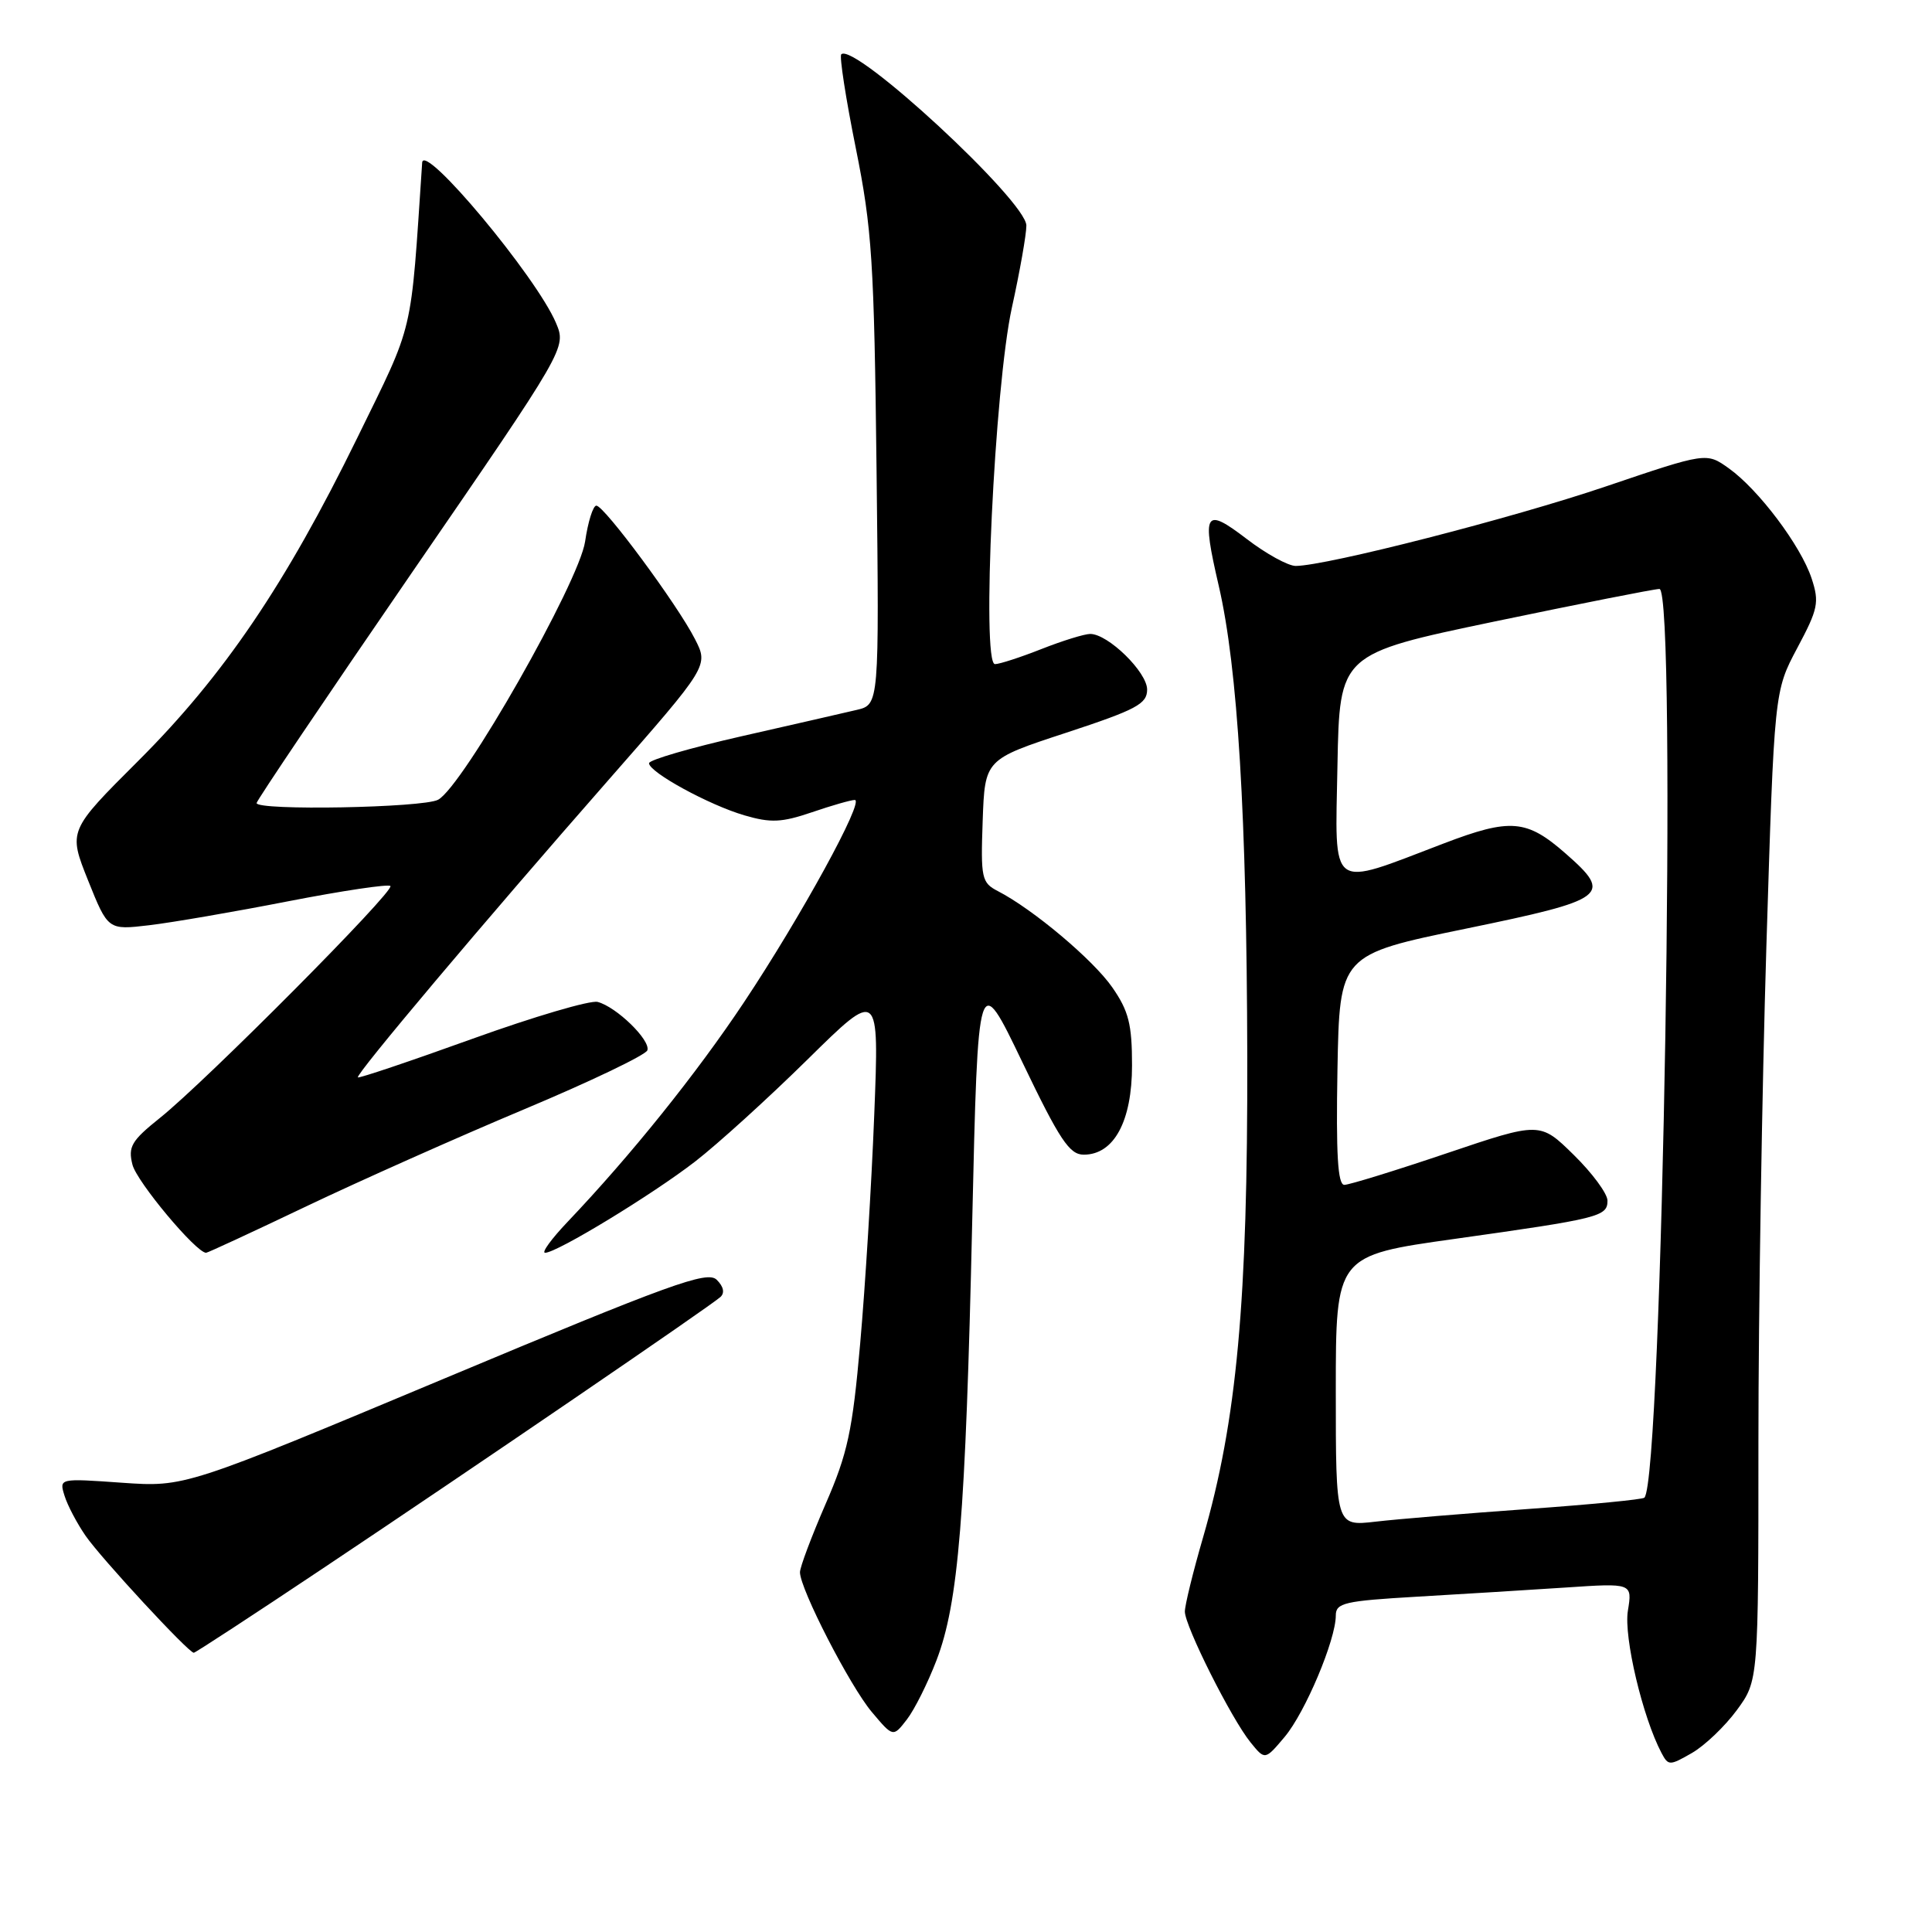 <?xml version="1.0" encoding="UTF-8" standalone="no"?>
<!DOCTYPE svg PUBLIC "-//W3C//DTD SVG 1.1//EN" "http://www.w3.org/Graphics/SVG/1.1/DTD/svg11.dtd" >
<svg xmlns="http://www.w3.org/2000/svg" xmlns:xlink="http://www.w3.org/1999/xlink" version="1.1" viewBox="0 0 256 256">
 <g >
 <path fill="currentColor"
d=" M 230.14 226.60 C 233.00 222.70 233.00 222.70 233.00 191.10 C 233.00 173.72 233.48 144.22 234.05 125.54 C 235.10 91.59 235.10 91.59 238.15 85.86 C 240.91 80.69 241.09 79.81 240.05 76.65 C 238.62 72.31 233.01 64.86 229.07 62.05 C 226.11 59.94 226.11 59.94 212.77 64.46 C 200.36 68.67 175.82 74.96 171.69 74.99 C 170.69 74.99 167.77 73.39 165.19 71.41 C 159.60 67.14 159.21 67.79 161.49 77.62 C 164.01 88.48 165.20 108.15 165.27 140.00 C 165.34 172.47 163.89 188.26 159.41 203.72 C 158.08 208.29 157.00 212.71 157.00 213.54 C 157.00 215.46 163.16 227.74 165.70 230.87 C 167.62 233.24 167.62 233.24 170.23 230.14 C 172.95 226.90 177.00 217.29 177.00 214.06 C 177.00 212.39 178.15 212.13 187.75 211.57 C 193.66 211.23 202.50 210.68 207.40 210.36 C 216.30 209.76 216.30 209.76 215.70 213.45 C 215.14 216.91 217.66 227.56 220.16 232.28 C 221.06 233.98 221.23 233.98 224.19 232.28 C 225.89 231.30 228.57 228.74 230.14 226.60 Z  M 124.09 220.00 C 127.00 212.42 127.94 200.93 128.82 162.00 C 129.59 128.50 129.59 128.50 135.47 140.75 C 140.41 151.05 141.71 153.00 143.60 153.00 C 147.61 153.00 150.00 148.57 150.00 141.17 C 150.00 135.72 149.56 133.97 147.39 130.84 C 144.86 127.19 136.89 120.48 132.21 118.07 C 130.07 116.96 129.94 116.36 130.21 108.76 C 130.50 100.63 130.50 100.63 141.25 97.10 C 150.58 94.03 152.00 93.28 152.00 91.37 C 152.00 89.06 146.83 84.00 144.46 84.00 C 143.70 84.00 140.79 84.90 138.00 86.00 C 135.21 87.10 132.44 88.00 131.84 88.00 C 130.03 88.00 131.78 51.25 134.08 40.76 C 135.14 35.95 136.00 31.06 136.00 29.89 C 136.00 26.65 113.15 5.52 111.47 7.20 C 111.21 7.46 112.07 13.04 113.39 19.59 C 115.55 30.31 115.83 34.60 116.15 62.44 C 116.50 93.37 116.50 93.37 113.50 94.07 C 111.85 94.46 104.99 96.03 98.25 97.56 C 91.51 99.09 86.00 100.69 86.00 101.13 C 86.00 102.32 93.95 106.67 98.65 108.04 C 102.13 109.06 103.58 108.99 107.58 107.63 C 110.21 106.73 112.76 106.00 113.26 106.00 C 114.60 106.00 106.12 121.48 98.58 132.81 C 92.27 142.29 83.59 153.09 75.22 161.89 C 73.07 164.15 71.72 166.00 72.23 166.00 C 73.78 166.00 86.42 158.31 92.12 153.90 C 95.08 151.61 101.78 145.53 107.00 140.39 C 116.50 131.03 116.50 131.03 115.84 147.76 C 115.48 156.96 114.64 170.57 113.98 178.00 C 112.96 189.62 112.32 192.59 109.39 199.30 C 107.53 203.59 106.00 207.65 106.00 208.33 C 106.00 210.53 112.62 223.41 115.52 226.85 C 118.34 230.20 118.34 230.20 120.16 227.85 C 121.16 226.56 122.93 223.03 124.09 220.00 Z  M 42.77 207.83 C 62.76 194.49 94.11 173.08 95.46 171.86 C 96.06 171.31 95.87 170.46 94.96 169.57 C 93.70 168.35 88.85 170.11 59.00 182.61 C 24.50 197.05 24.50 197.05 16.16 196.47 C 7.83 195.88 7.83 195.88 8.55 198.19 C 8.94 199.46 10.20 201.85 11.34 203.50 C 13.40 206.48 24.98 219.00 25.68 219.00 C 25.88 219.00 33.57 213.98 42.77 207.83 Z  M 40.60 159.84 C 47.69 156.46 60.68 150.67 69.45 146.99 C 78.22 143.31 85.57 139.79 85.78 139.17 C 86.22 137.83 81.68 133.41 79.19 132.76 C 78.22 132.51 70.74 134.71 62.56 137.66 C 54.38 140.61 47.57 142.90 47.42 142.76 C 47.07 142.41 64.12 122.17 80.62 103.36 C 93.90 88.22 93.90 88.22 92.08 84.67 C 89.77 80.13 80.06 67.00 79.02 67.00 C 78.58 67.00 77.91 69.14 77.53 71.75 C 76.73 77.16 61.34 104.21 58.05 105.97 C 56.05 107.04 34.00 107.44 34.00 106.41 C 34.00 106.09 43.24 92.38 54.53 75.95 C 75.06 46.09 75.06 46.09 73.67 42.79 C 71.08 36.67 56.12 18.76 55.94 21.55 C 54.37 44.94 54.97 42.41 47.33 58.04 C 37.85 77.41 29.63 89.53 18.35 100.79 C 9.04 110.08 9.04 110.08 11.67 116.66 C 14.31 123.24 14.31 123.24 19.75 122.60 C 22.74 122.25 31.05 120.82 38.21 119.42 C 45.36 118.03 51.45 117.12 51.73 117.40 C 52.36 118.03 27.23 143.31 21.18 148.14 C 17.42 151.15 16.95 151.95 17.55 154.32 C 18.11 156.58 25.99 166.00 27.31 166.00 C 27.52 166.00 33.50 163.23 40.60 159.84 Z  M 177.00 184.30 C 177.00 166.37 177.00 166.37 192.75 164.16 C 211.95 161.46 213.00 161.20 213.00 159.09 C 213.00 158.17 210.99 155.44 208.53 153.03 C 204.06 148.64 204.06 148.64 191.68 152.82 C 184.87 155.12 178.77 157.00 178.13 157.00 C 177.26 157.00 177.02 152.95 177.22 141.75 C 177.50 126.50 177.50 126.50 194.25 123.05 C 212.99 119.19 213.75 118.62 207.48 113.12 C 202.29 108.56 200.16 108.38 191.28 111.77 C 175.94 117.62 176.91 118.33 177.22 101.41 C 177.50 86.65 177.50 86.65 198.00 82.36 C 209.28 80.01 219.12 78.06 219.88 78.04 C 222.24 77.97 220.28 196.05 217.89 198.45 C 217.65 198.69 210.71 199.36 202.47 199.95 C 194.24 200.54 185.14 201.29 182.25 201.63 C 177.00 202.23 177.00 202.23 177.00 184.30 Z "/>
</g>
</svg>